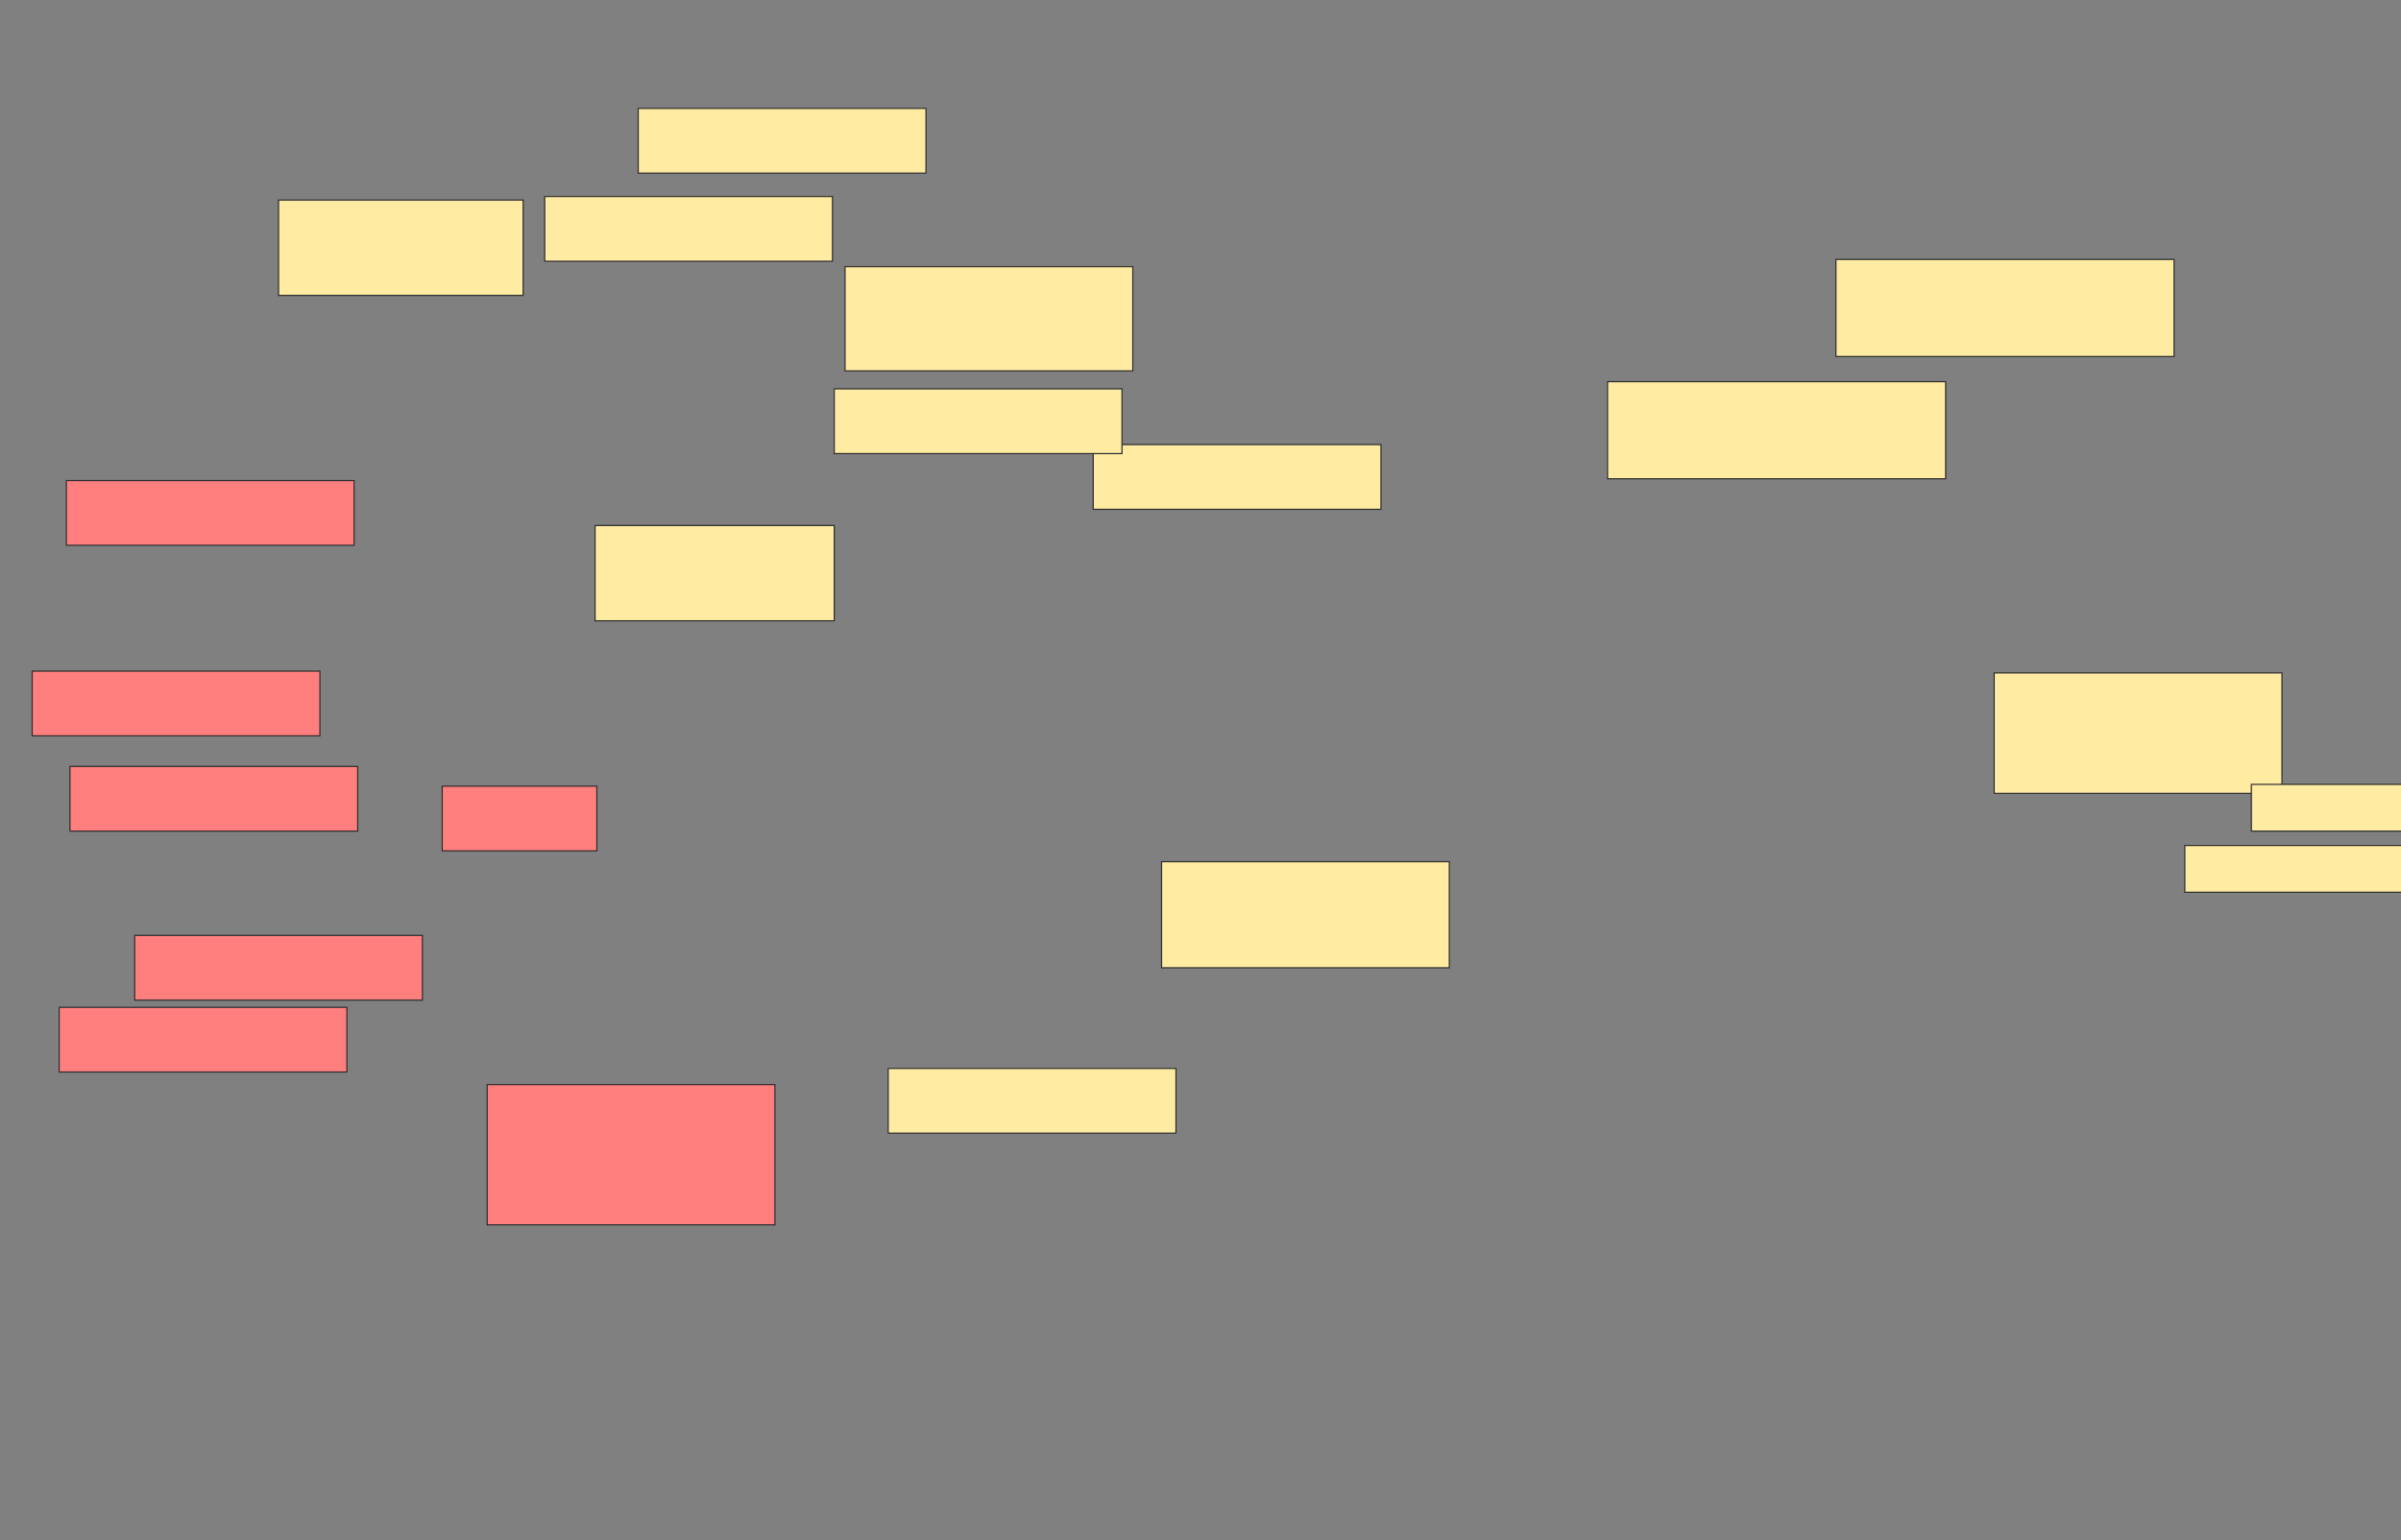 <svg xmlns="http://www.w3.org/2000/svg" width="2054" height="1318">
 <rect width="100%" height="100%" fill="#808080" stroke="none"/>
 <!-- Created with Image Occlusion Enhanced -->
 <g>
  <title>Labels</title>
 </g>
 <g>
  <title>Masks</title>
  <rect fill="#FFEBA2" x="509.077" y="449.692" width="204.615" height="81.538" id="4329a3f5aa934bd6973502b318510076-ao-4" stroke="#2D2D2D"/>
  <rect fill="#FFEBA2" stroke="#2D2D2D" x="935.231" y="380.462" width="246.154" height="55.385" id="4329a3f5aa934bd6973502b318510076-ao-19"/>
  <g id="4329a3f5aa934bd6973502b318510076-ao-1">
   <rect fill="#FFEBA2" x="1869.077" y="723.538" width="212.308" height="40" stroke="#2D2D2D"/>
   <rect fill="#FFEBA2" x="1706" y="575.846" width="246.154" height="103.077" stroke="#2D2D2D"/>
   <rect fill="#FFEBA2" x="1375.231" y="326.615" width="289.231" height="83.077" stroke="#2D2D2D"/>
   <rect fill="#FFEBA2" x="1570.615" y="222" width="289.231" height="83.077" stroke="#2D2D2D"/>
   <rect fill="#FFEBA2" x="1926" y="671.231" width="212.308" height="40" stroke="#2D2D2D"/>
  </g>
  <g id="4329a3f5aa934bd6973502b318510076-ao-2" class="qshape">
   <rect fill="#FF7E7E" stroke="#2D2D2D" x="56.769" y="411.231" width="246.154" height="55.385" class="qshape"/>
   <rect fill="#FF7E7E" x="378.308" y="672.769" width="132.308" height="55.385" stroke="#2D2D2D" class="qshape"/>
   <rect fill="#FF7E7E" stroke="#2D2D2D" x="50.615" y="862" width="246.154" height="55.385" class="qshape"/>
   <rect fill="#FF7E7E" x="416.769" y="928.154" width="246.154" height="120" stroke="#2D2D2D" class="qshape"/>
   <rect fill="#FF7E7E" stroke="#2D2D2D" x="115.231" y="800.462" width="246.154" height="55.385" class="qshape"/>
   <rect fill="#FF7E7E" stroke="#2D2D2D" x="59.846" y="655.846" width="246.154" height="55.385" class="qshape"/>
   <rect fill="#FF7E7E" stroke="#2D2D2D" x="27.538" y="574.308" width="246.154" height="55.385" class="qshape"/>
  </g>
  <g id="4329a3f5aa934bd6973502b318510076-ao-3">
   <rect fill="#FFEBA2" stroke="#2D2D2D" x="546" y="92.769" width="246.154" height="55.385"/>
   <rect fill="#FFEBA2" stroke="#2D2D2D" x="713.692" y="332.769" width="246.154" height="55.385"/>
   <rect fill="#FFEBA2" x="238.308" y="171.231" width="209.231" height="81.538" stroke="#2D2D2D"/>
   <rect fill="#FFEBA2" x="722.923" y="228.154" width="246.154" height="89.231" stroke="#2D2D2D"/>
   <rect fill="#FFEBA2" stroke="#2D2D2D" x="466" y="168.154" width="246.154" height="55.385"/>
  </g>
  <g id="4329a3f5aa934bd6973502b318510076-ao-5">
   <rect fill="#FFEBA2" x="993.692" y="737.385" width="246.154" height="90.769" stroke="#2D2D2D"/>
   <rect fill="#FFEBA2" stroke="#2D2D2D" x="759.846" y="914.308" width="246.154" height="55.385"/>
  </g>
 </g>
</svg>